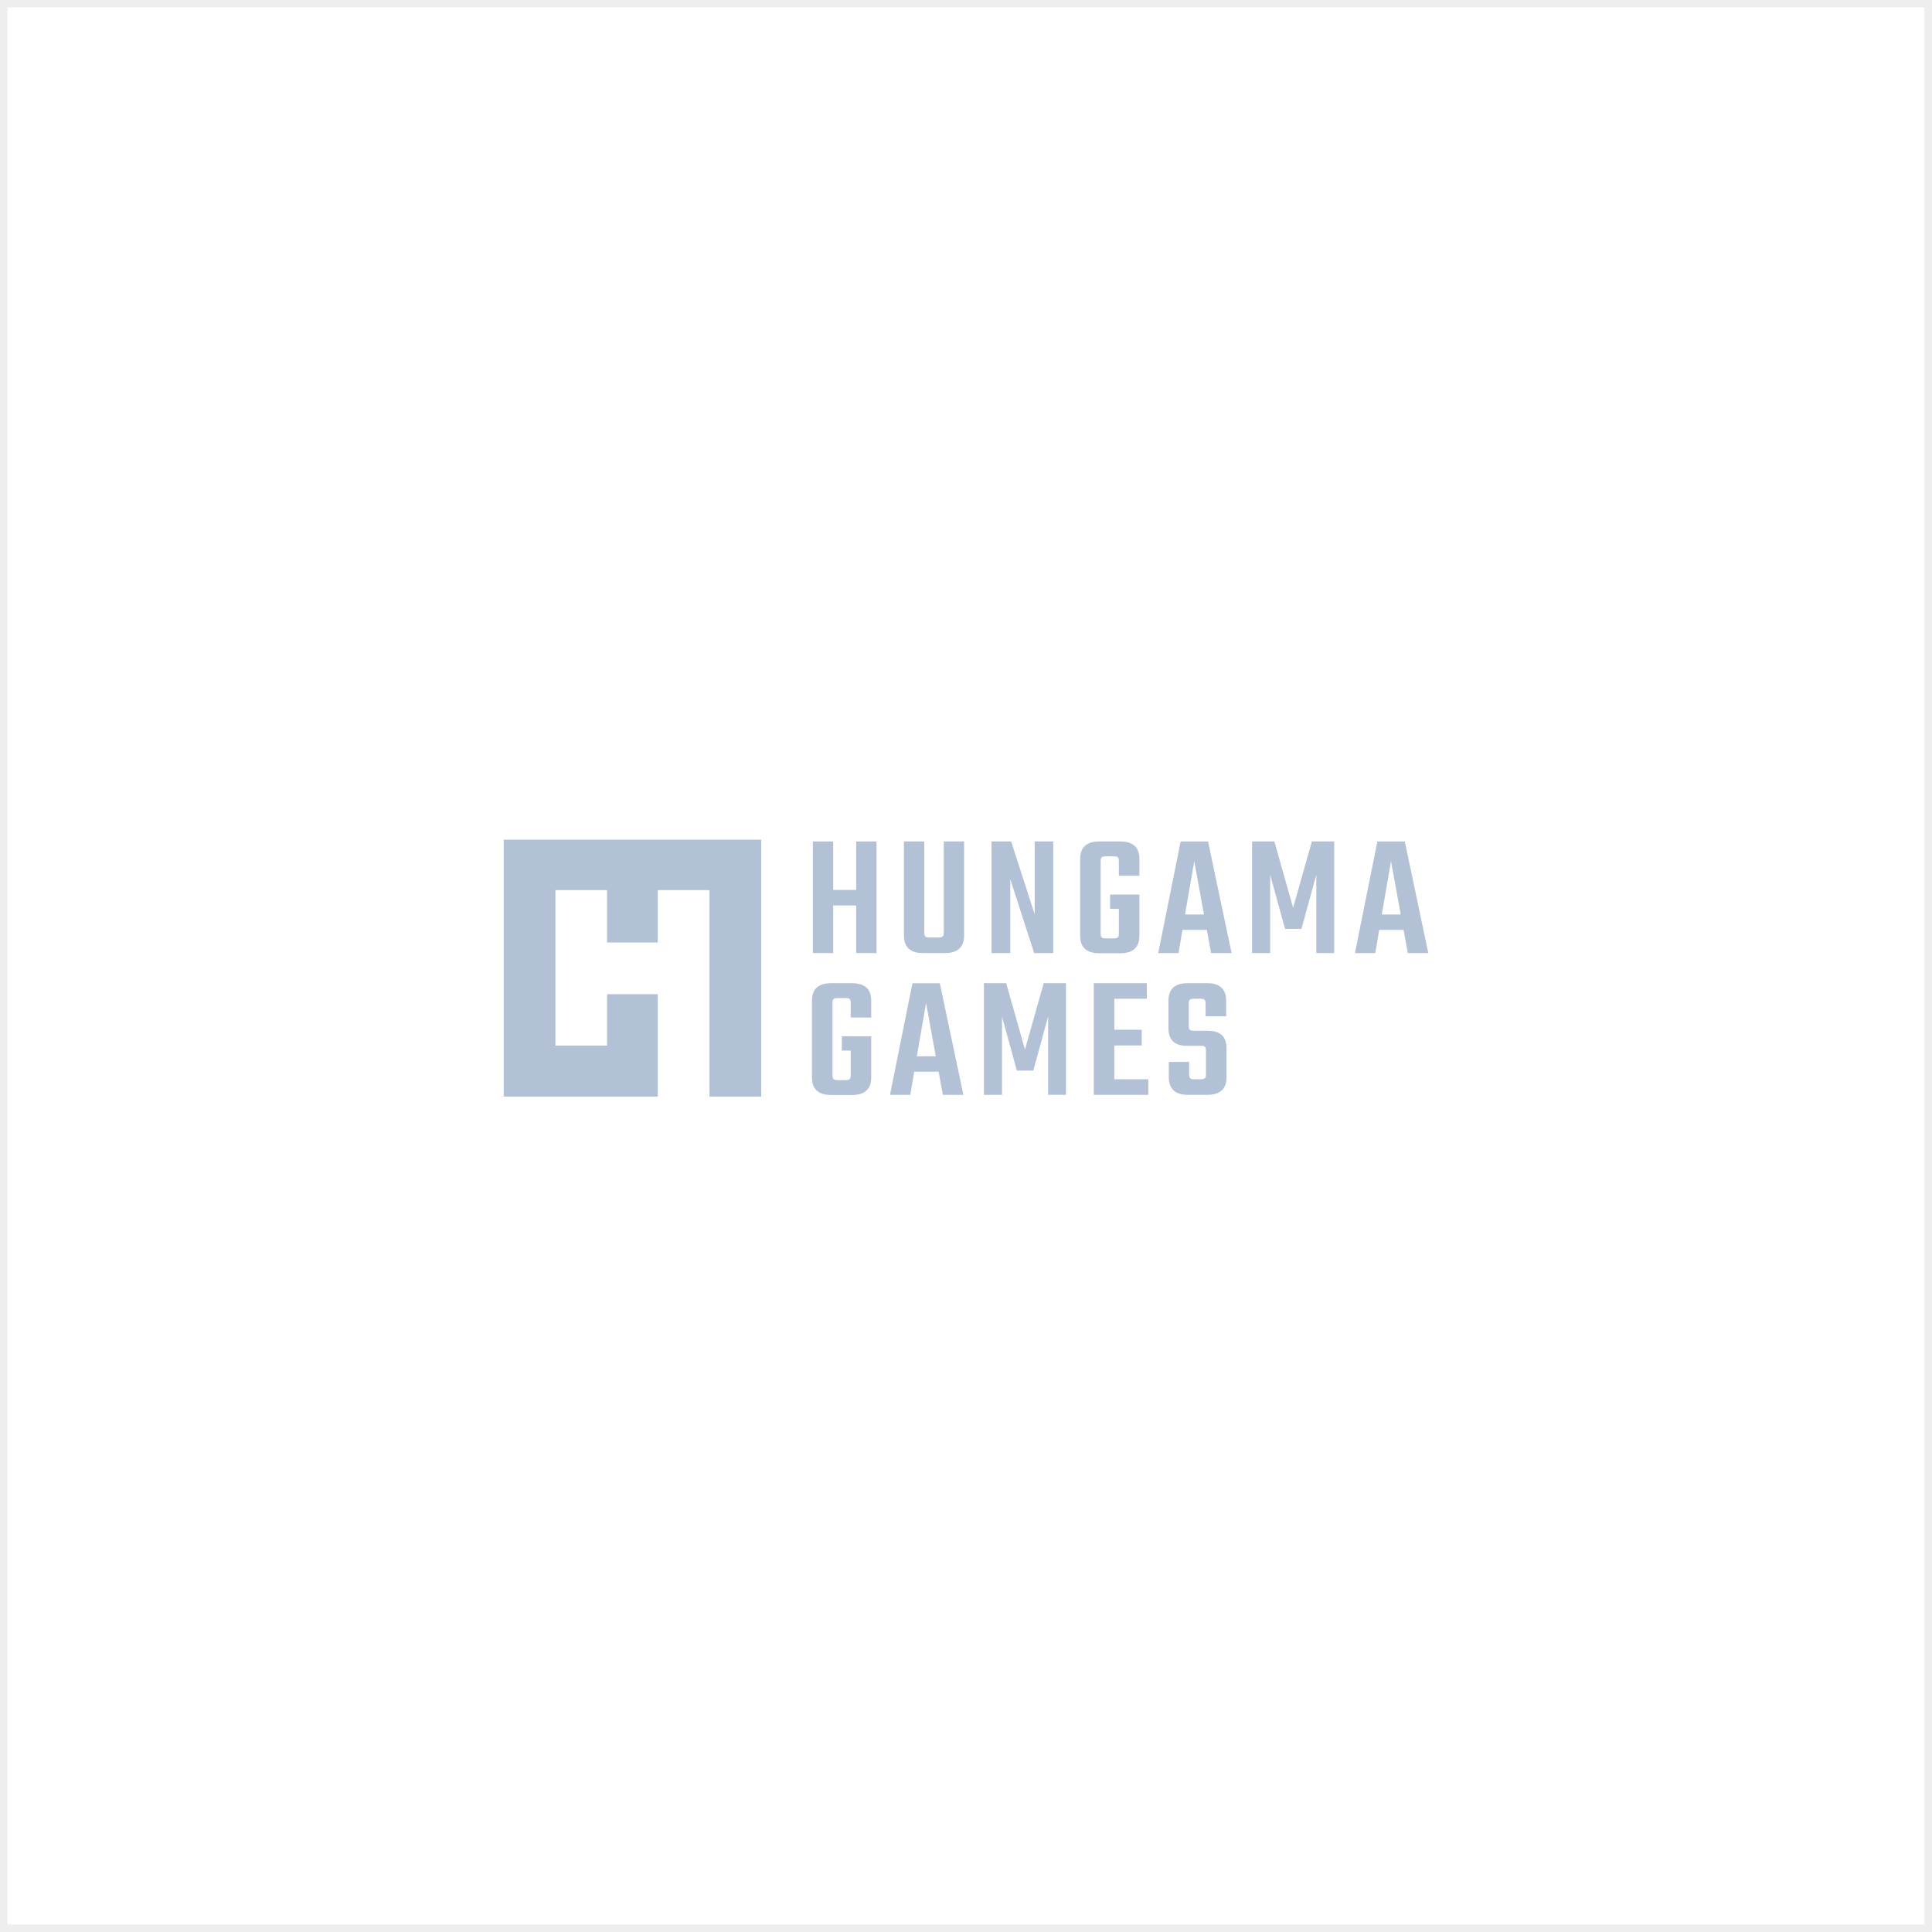 <svg width="260" height="260" viewBox="0 0 260 260" fill="none" xmlns="http://www.w3.org/2000/svg">
<rect x="0" y="0" width="260" height="260" fill="#333333" stroke="none"/>
<rect x="0.5" y="0.5" width="259" height="259" fill="white" stroke="#EEEEEE"/>
<rect x="35" y="90" width="189" height="81" fill="white"/>
<path d="M102.445 147.577L102.445 113L67.783 113L67.783 147.577L102.445 147.577Z" fill="#B3C1D6"/>
<path d="M115.221 113.238H117.958V128.258H115.221V121.854H112.128V128.258H109.391V113.238H112.128V119.763H115.221V113.238Z" fill="#B3C1D6"/>
<path d="M127.006 113.238H129.743V125.904C129.743 127.475 128.878 128.263 127.148 128.263H124.241C122.511 128.263 121.646 127.475 121.646 125.904V113.238H124.384V125.521C124.384 125.773 124.433 125.948 124.526 126.03C124.619 126.118 124.794 126.161 125.051 126.161H126.316C126.584 126.161 126.77 126.118 126.863 126.03C126.956 125.943 127.006 125.773 127.006 125.521V113.238Z" fill="#B3C1D6"/>
<path d="M139.242 113.238H141.743V128.258H139.171L135.957 118.312V128.263H133.434V113.238H136.078L139.242 123.047V113.238Z" fill="#B3C1D6"/>
<path d="M153.337 117.858H150.573V115.882C150.573 115.63 150.524 115.455 150.43 115.373C150.337 115.285 150.162 115.242 149.905 115.242H148.788C148.536 115.242 148.361 115.285 148.263 115.373C148.17 115.461 148.12 115.63 148.12 115.882V125.641C148.12 125.893 148.17 126.068 148.263 126.151C148.356 126.238 148.531 126.282 148.788 126.282H149.905C150.157 126.282 150.332 126.238 150.43 126.151C150.524 126.063 150.573 125.893 150.573 125.641V122.308H149.385V120.381H153.337V125.926C153.337 127.497 152.472 128.285 150.742 128.285H147.956C146.226 128.285 145.361 127.497 145.361 125.926V115.597C145.361 114.026 146.226 113.238 147.956 113.238H150.742C152.472 113.238 153.337 114.026 153.337 115.597V117.858Z" fill="#B3C1D6"/>
<path d="M162.982 128.262L162.412 125.142H159.128L158.602 128.262H155.865L158.887 113.242H162.577L165.741 128.262H162.982ZM159.478 123.067H162.024L160.715 115.88L159.478 123.067Z" fill="#B3C1D6"/>
<path d="M170.931 128.263H168.5V113.238H171.5L174.023 122.166L176.547 113.238H179.547V128.258H177.144V117.716L175.146 125.001H172.934L170.936 117.738V128.263H170.931Z" fill="#B3C1D6"/>
<path d="M189.456 128.262L188.887 125.142H185.602L185.077 128.262H182.34L185.362 113.242H189.051L192.215 128.262H189.456ZM185.958 123.067H188.504L187.195 115.88L185.958 123.067Z" fill="#B3C1D6"/>
<path d="M117.245 136.932H114.481V134.956C114.481 134.704 114.432 134.529 114.339 134.447C114.246 134.36 114.07 134.316 113.813 134.316H112.696C112.445 134.316 112.269 134.36 112.171 134.447C112.078 134.535 112.029 134.704 112.029 134.956V144.716C112.029 144.967 112.078 145.143 112.171 145.225C112.264 145.312 112.439 145.356 112.696 145.356H113.813C114.065 145.356 114.24 145.312 114.339 145.225C114.432 145.137 114.481 144.967 114.481 144.716V141.382H113.293V139.456H117.245V145C117.245 146.571 116.381 147.359 114.651 147.359H111.864C110.134 147.359 109.27 146.571 109.27 145V134.672C109.27 133.101 110.134 132.312 111.864 132.312H114.651C116.381 132.312 117.245 133.101 117.245 134.672V136.932Z" fill="#B3C1D6"/>
<path d="M126.886 147.34L126.317 144.22H123.032L122.507 147.34H119.77L122.791 132.32H126.481L129.645 147.34H126.886ZM123.388 142.145H125.933L124.625 134.959L123.388 142.145Z" fill="#B3C1D6"/>
<path d="M134.841 147.338H132.41V132.312H135.41L137.934 141.24L140.457 132.312H143.457V147.332H141.054V136.79L139.056 144.075H136.844L134.846 136.812V147.338H134.841Z" fill="#B3C1D6"/>
<path d="M149.96 145.241H154.531V147.338H147.195V132.312H154.339V134.409H149.96V138.574H153.649V140.693H149.96V145.241Z" fill="#B3C1D6"/>
<path d="M162.293 144.597V141.384C162.293 141.132 162.244 140.957 162.151 140.869C162.058 140.782 161.883 140.738 161.625 140.738H159.699C158.062 140.738 157.246 139.944 157.246 138.357V134.668C157.246 133.097 158.106 132.309 159.819 132.309H162.436C164.149 132.309 165.009 133.097 165.009 134.668V136.764H162.244V135.051C162.244 134.799 162.195 134.624 162.102 134.542C162.009 134.454 161.833 134.41 161.576 134.41H160.673C160.405 134.41 160.219 134.454 160.126 134.542C160.032 134.629 159.983 134.799 159.983 135.051V138.072C159.983 138.324 160.032 138.499 160.126 138.587C160.219 138.674 160.405 138.718 160.673 138.718H162.556C164.22 138.718 165.058 139.495 165.058 141.05V144.98C165.058 146.551 164.193 147.339 162.463 147.339H159.89C158.16 147.339 157.295 146.551 157.295 144.98V142.911H160.032V144.602C160.032 144.854 160.082 145.029 160.175 145.111C160.268 145.199 160.454 145.243 160.722 145.243H161.625C161.877 145.243 162.052 145.199 162.151 145.111C162.244 145.024 162.293 144.854 162.293 144.597Z" fill="#B3C1D6"/>
<path d="M88.517 119.789V126.839H81.696V119.789H74.744V140.709H81.696V133.791H88.517V147.617H95.475V119.789H88.517Z" fill="white"/>
</svg>
